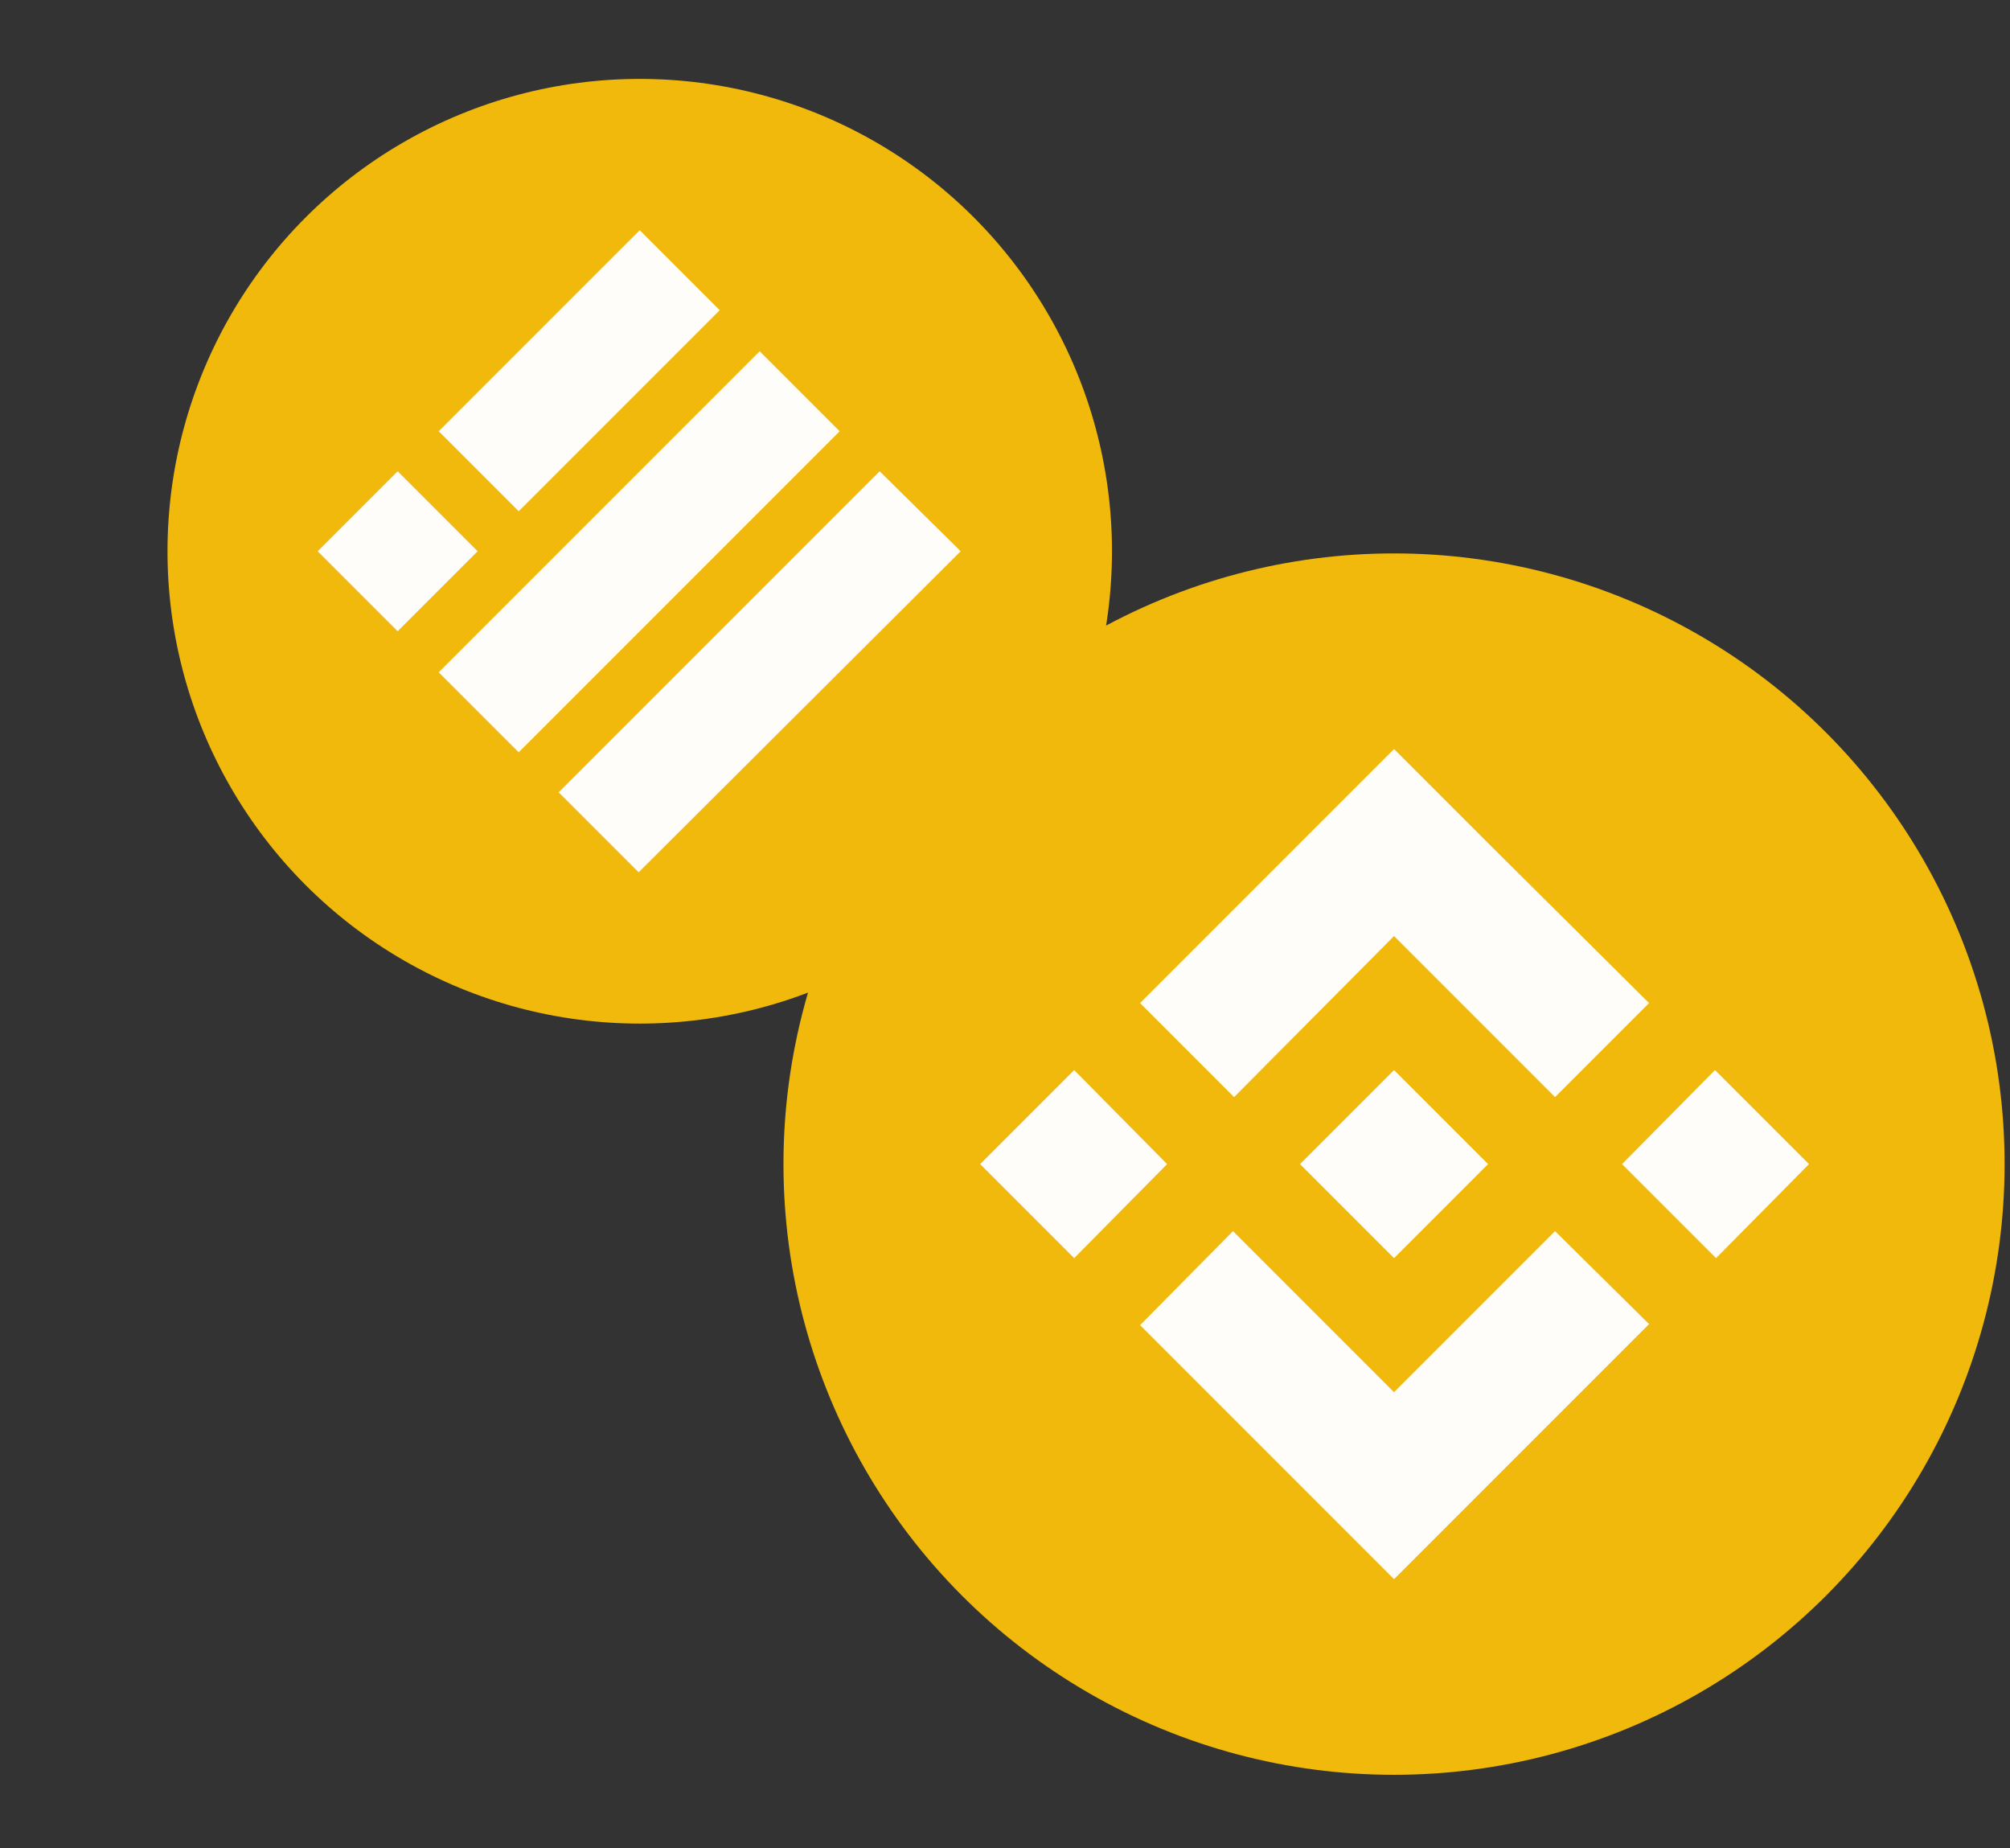 <?xml version="1.0" encoding="utf-8"?>
<!-- Generator: Adobe Illustrator 24.2.3, SVG Export Plug-In . SVG Version: 6.00 Build 0)  -->
<svg version="1.1" id="Шар_1" xmlns:v="https://vecta.io/nano"
	 xmlns="http://www.w3.org/2000/svg" xmlns:xlink="http://www.w3.org/1999/xlink" x="0px" y="0px" viewBox="0 0 186 171"
	 style="enable-background:new 0 0 186 171;" xml:space="preserve">
<rect x="0" y="0" width="186" height="171" fill="#333333" stroke="none"/>
<style type="text/css">
	.st0{fill:#F0B90B;}
	.st1{fill:#FFFDFA;}
	.st2{clip-path:url(#SVGID_2_);}
	.st3{fill-rule:evenodd;clip-rule:evenodd;fill:#FFFDFA;}
</style>
<circle class="st0" cx="129" cy="107.7" r="56.5"/>
<path class="st1" d="M108,107.7l-8.6,8.7l-8.7-8.7l8.7-8.7L108,107.7z M129,86.6l14.9,14.9l8.7-8.7L137.7,78l-8.7-8.7l-23.5,23.5
	l8.7,8.7L129,86.6z M158.7,99l-8.6,8.7l8.7,8.7l8.6-8.7L158.7,99z M129,128.8l-14.9-14.9l-8.6,8.7l23.5,23.5l23.6-23.6l-8.7-8.6
	L129,128.8z M129,116.4l8.7-8.7L129,99l-8.7,8.7L129,116.4z"/>
<g>
	<defs>
		<rect id="SVGID_1_" x="-26.7" y="7.3" width="241" height="241"/>
	</defs>
	<clipPath id="SVGID_2_">
		<use xlink:href="#SVGID_1_"  style="overflow:visible;"/>
	</clipPath>
	<g class="st2">
		<circle class="st0" cx="59.2" cy="51" r="43.7"/>
		<path class="st3" d="M40.6,39.9l18.6-18.6l7.4,7.4L48,47.3L40.6,39.9z M40.6,62.2l29.7-29.7l7.4,7.4L48,69.6L40.6,62.2z
			 M81.4,43.6L51.7,73.3l7.4,7.4L88.9,51L81.4,43.6z M29.4,51l7.4-7.4l7.4,7.4l-7.4,7.4L29.4,51z"/>
	</g>
</g>
</svg>
